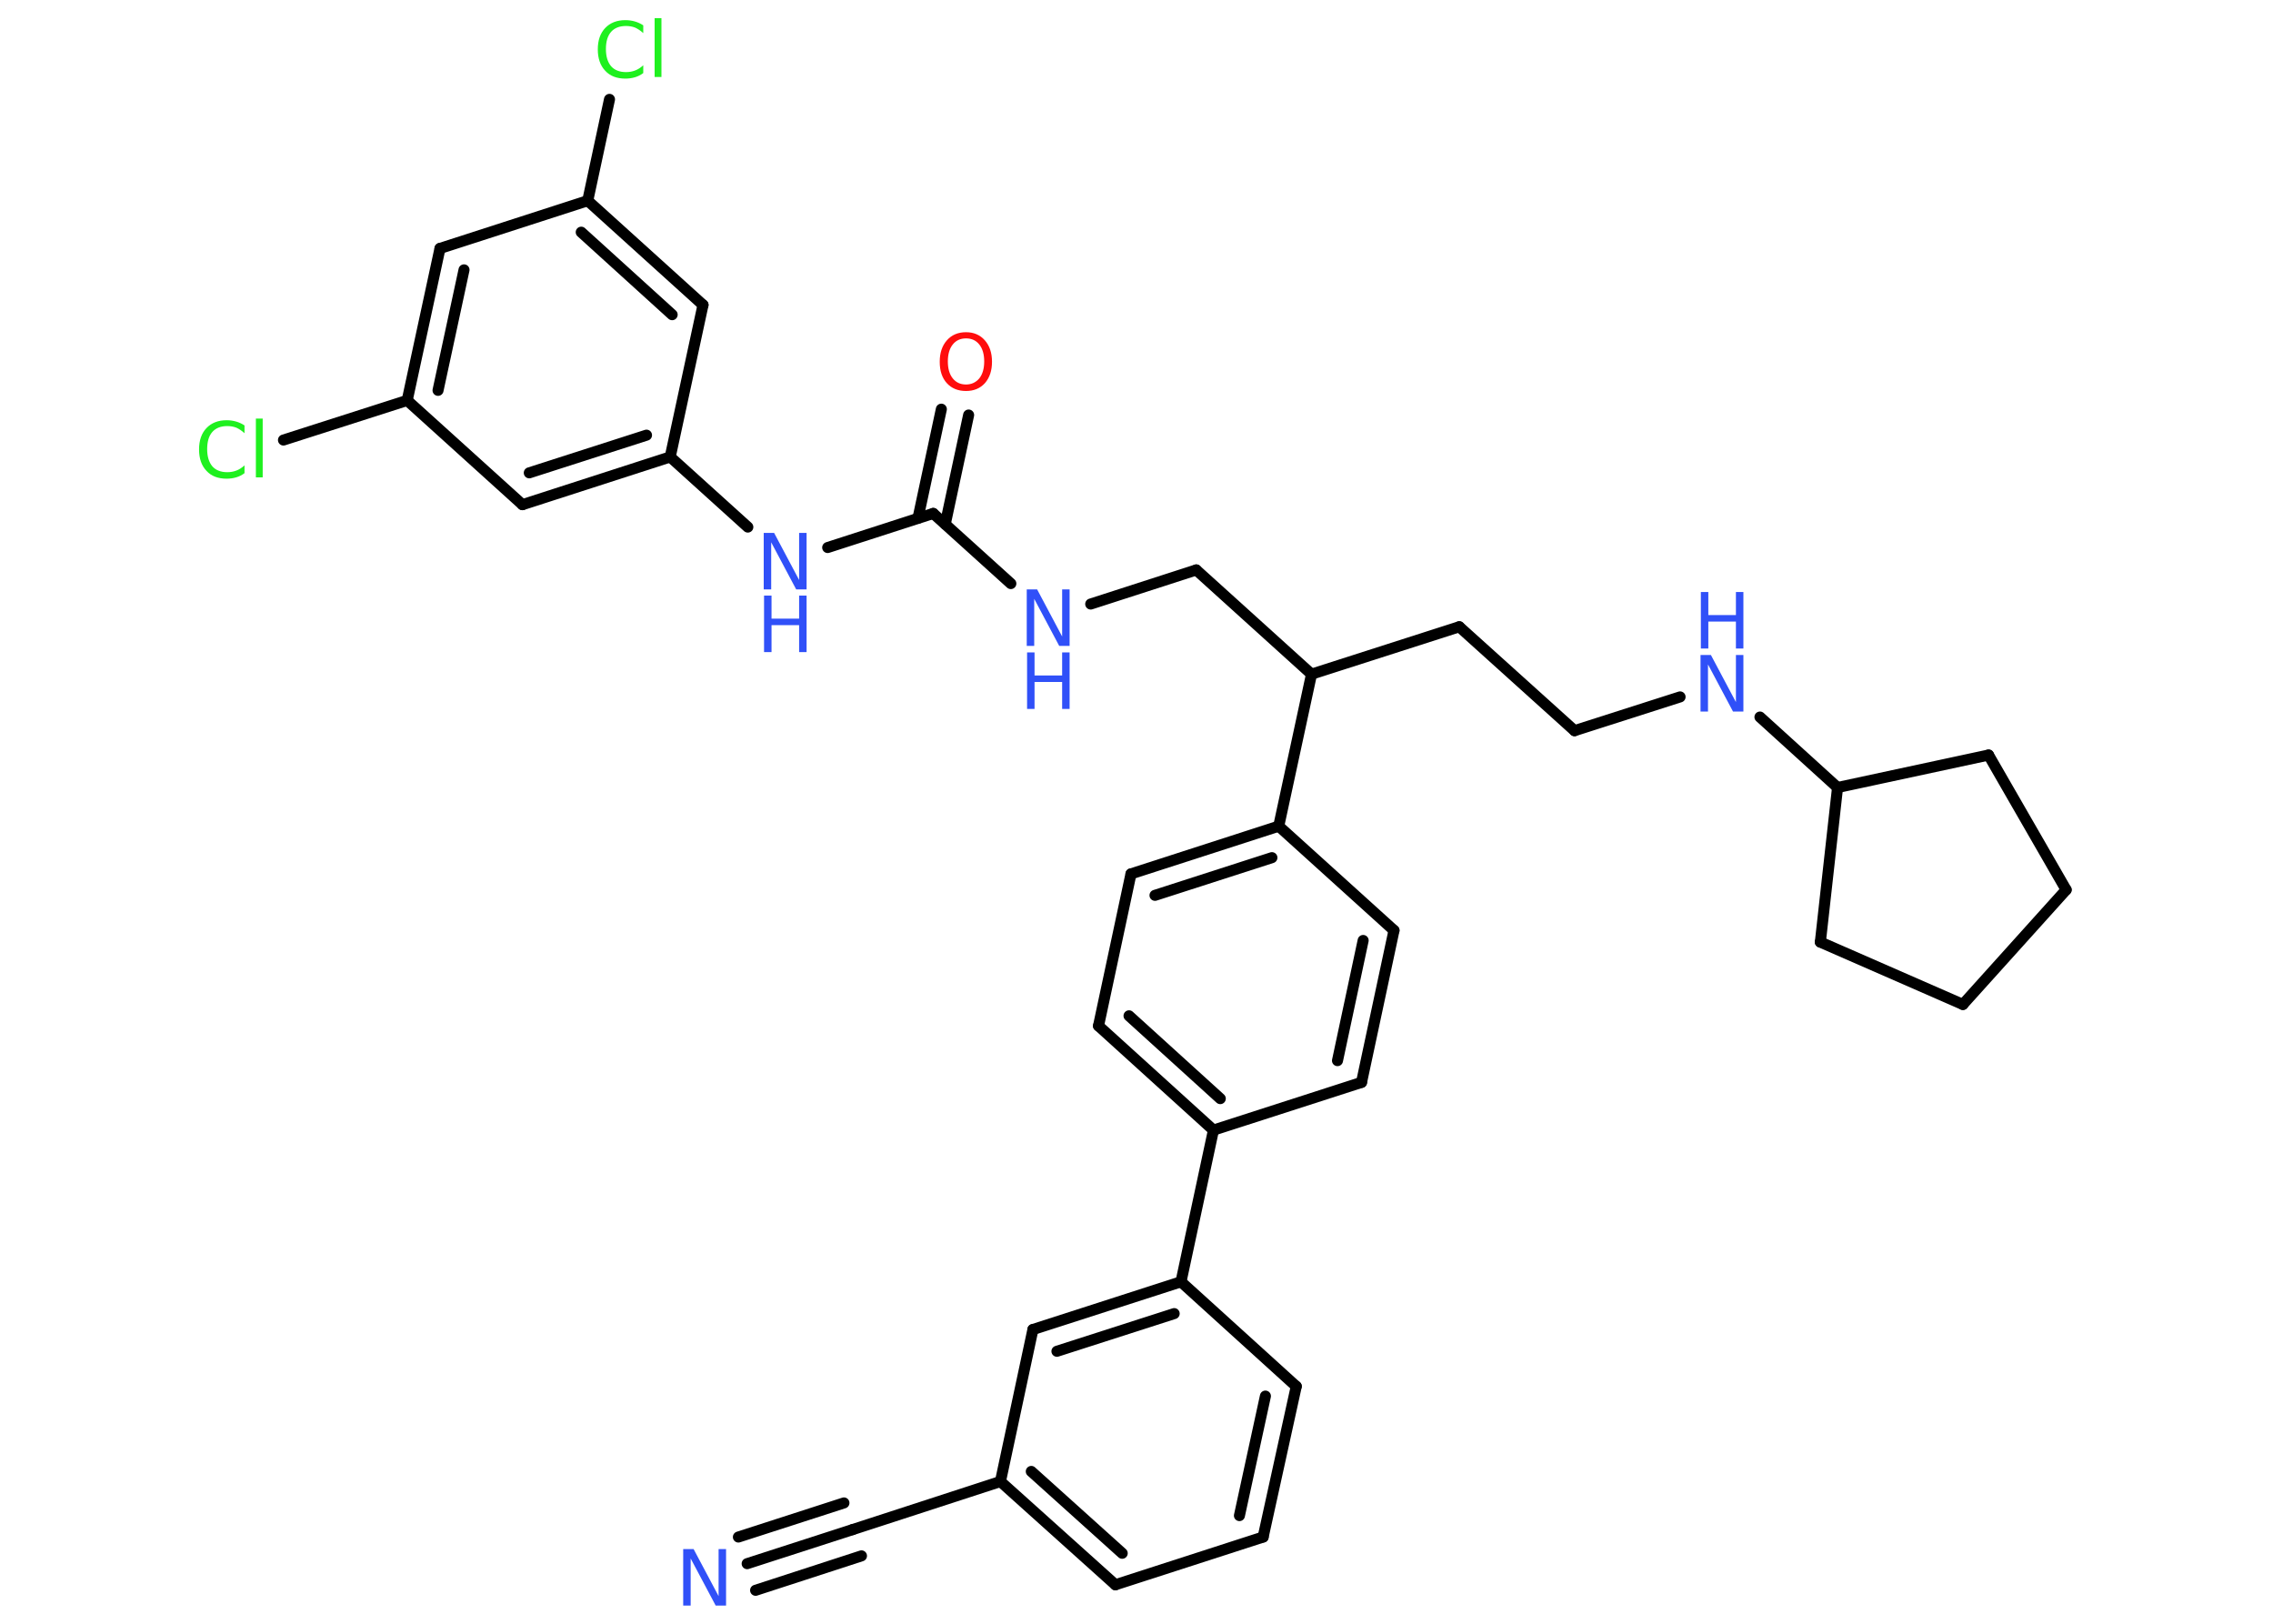<?xml version='1.0' encoding='UTF-8'?>
<!DOCTYPE svg PUBLIC "-//W3C//DTD SVG 1.1//EN" "http://www.w3.org/Graphics/SVG/1.1/DTD/svg11.dtd">
<svg version='1.2' xmlns='http://www.w3.org/2000/svg' xmlns:xlink='http://www.w3.org/1999/xlink' width='70.0mm' height='50.0mm' viewBox='0 0 70.0 50.0'>
  <desc>Generated by the Chemistry Development Kit (http://github.com/cdk)</desc>
  <g stroke-linecap='round' stroke-linejoin='round' stroke='#000000' stroke-width='.34' fill='#3050F8'>
    <rect x='.0' y='.0' width='70.0' height='50.0' fill='#FFFFFF' stroke='none'/>
    <g id='mol1' class='mol'>
      <g id='mol1bnd1' class='bond'>
        <line x1='23.01' y1='48.15' x2='26.26' y2='47.1'/>
        <line x1='22.74' y1='47.33' x2='25.99' y2='46.28'/>
        <line x1='23.27' y1='48.97' x2='26.53' y2='47.91'/>
      </g>
      <line id='mol1bnd2' class='bond' x1='26.26' y1='47.1' x2='30.81' y2='45.62'/>
      <g id='mol1bnd3' class='bond'>
        <line x1='30.81' y1='45.62' x2='34.35' y2='48.8'/>
        <line x1='31.76' y1='45.31' x2='34.56' y2='47.83'/>
      </g>
      <line id='mol1bnd4' class='bond' x1='34.35' y1='48.8' x2='38.9' y2='47.33'/>
      <g id='mol1bnd5' class='bond'>
        <line x1='38.9' y1='47.33' x2='39.92' y2='42.69'/>
        <line x1='38.17' y1='46.67' x2='38.97' y2='42.99'/>
      </g>
      <line id='mol1bnd6' class='bond' x1='39.92' y1='42.69' x2='36.37' y2='39.47'/>
      <line id='mol1bnd7' class='bond' x1='36.37' y1='39.47' x2='37.37' y2='34.8'/>
      <g id='mol1bnd8' class='bond'>
        <line x1='33.83' y1='31.59' x2='37.37' y2='34.8'/>
        <line x1='34.77' y1='31.28' x2='37.58' y2='33.83'/>
      </g>
      <line id='mol1bnd9' class='bond' x1='33.83' y1='31.59' x2='34.83' y2='26.91'/>
      <g id='mol1bnd10' class='bond'>
        <line x1='39.38' y1='25.44' x2='34.83' y2='26.91'/>
        <line x1='39.17' y1='26.41' x2='35.57' y2='27.57'/>
      </g>
      <line id='mol1bnd11' class='bond' x1='39.38' y1='25.44' x2='40.39' y2='20.76'/>
      <line id='mol1bnd12' class='bond' x1='40.39' y1='20.76' x2='44.94' y2='19.3'/>
      <line id='mol1bnd13' class='bond' x1='44.94' y1='19.3' x2='48.49' y2='22.5'/>
      <line id='mol1bnd14' class='bond' x1='48.49' y1='22.5' x2='51.74' y2='21.46'/>
      <line id='mol1bnd15' class='bond' x1='54.2' y1='22.08' x2='56.59' y2='24.25'/>
      <line id='mol1bnd16' class='bond' x1='56.59' y1='24.25' x2='56.06' y2='29.01'/>
      <line id='mol1bnd17' class='bond' x1='56.06' y1='29.01' x2='60.45' y2='30.93'/>
      <line id='mol1bnd18' class='bond' x1='60.45' y1='30.93' x2='63.63' y2='27.4'/>
      <line id='mol1bnd19' class='bond' x1='63.63' y1='27.4' x2='61.24' y2='23.25'/>
      <line id='mol1bnd20' class='bond' x1='56.59' y1='24.25' x2='61.24' y2='23.25'/>
      <line id='mol1bnd21' class='bond' x1='40.39' y1='20.76' x2='36.84' y2='17.55'/>
      <line id='mol1bnd22' class='bond' x1='36.84' y1='17.55' x2='33.59' y2='18.6'/>
      <line id='mol1bnd23' class='bond' x1='31.13' y1='17.97' x2='28.74' y2='15.81'/>
      <g id='mol1bnd24' class='bond'>
        <line x1='28.27' y1='15.96' x2='28.99' y2='12.6'/>
        <line x1='29.11' y1='16.14' x2='29.83' y2='12.78'/>
      </g>
      <line id='mol1bnd25' class='bond' x1='28.74' y1='15.81' x2='25.49' y2='16.86'/>
      <line id='mol1bnd26' class='bond' x1='23.03' y1='16.23' x2='20.64' y2='14.07'/>
      <g id='mol1bnd27' class='bond'>
        <line x1='16.09' y1='15.54' x2='20.64' y2='14.07'/>
        <line x1='16.3' y1='14.56' x2='19.91' y2='13.4'/>
      </g>
      <line id='mol1bnd28' class='bond' x1='16.09' y1='15.54' x2='12.54' y2='12.33'/>
      <line id='mol1bnd29' class='bond' x1='12.54' y1='12.33' x2='8.73' y2='13.55'/>
      <g id='mol1bnd30' class='bond'>
        <line x1='13.55' y1='7.65' x2='12.54' y2='12.33'/>
        <line x1='14.29' y1='8.31' x2='13.49' y2='12.02'/>
      </g>
      <line id='mol1bnd31' class='bond' x1='13.55' y1='7.65' x2='18.1' y2='6.18'/>
      <line id='mol1bnd32' class='bond' x1='18.1' y1='6.18' x2='18.77' y2='3.06'/>
      <g id='mol1bnd33' class='bond'>
        <line x1='21.65' y1='9.39' x2='18.1' y2='6.18'/>
        <line x1='20.7' y1='9.69' x2='17.9' y2='7.15'/>
      </g>
      <line id='mol1bnd34' class='bond' x1='20.64' y1='14.07' x2='21.65' y2='9.39'/>
      <line id='mol1bnd35' class='bond' x1='39.38' y1='25.44' x2='42.93' y2='28.65'/>
      <g id='mol1bnd36' class='bond'>
        <line x1='41.93' y1='33.33' x2='42.93' y2='28.65'/>
        <line x1='41.19' y1='32.66' x2='41.98' y2='28.96'/>
      </g>
      <line id='mol1bnd37' class='bond' x1='37.37' y1='34.8' x2='41.93' y2='33.33'/>
      <g id='mol1bnd38' class='bond'>
        <line x1='36.37' y1='39.47' x2='31.81' y2='40.94'/>
        <line x1='36.16' y1='40.45' x2='32.55' y2='41.61'/>
      </g>
      <line id='mol1bnd39' class='bond' x1='30.81' y1='45.62' x2='31.81' y2='40.94'/>
      <path id='mol1atm1' class='atom' d='M21.05 47.7h.31l.77 1.45v-1.45h.23v1.74h-.32l-.77 -1.45v1.45h-.23v-1.74z' stroke='none'/>
      <g id='mol1atm15' class='atom'>
        <path d='M52.38 20.17h.31l.77 1.45v-1.45h.23v1.74h-.32l-.77 -1.45v1.45h-.23v-1.74z' stroke='none'/>
        <path d='M52.38 18.23h.23v.71h.85v-.71h.23v1.74h-.23v-.83h-.85v.83h-.23v-1.74z' stroke='none'/>
      </g>
      <g id='mol1atm22' class='atom'>
        <path d='M31.63 18.15h.31l.77 1.45v-1.45h.23v1.74h-.32l-.77 -1.45v1.45h-.23v-1.74z' stroke='none'/>
        <path d='M31.63 20.09h.23v.71h.85v-.71h.23v1.74h-.23v-.83h-.85v.83h-.23v-1.74z' stroke='none'/>
      </g>
      <path id='mol1atm24' class='atom' d='M29.75 10.42q-.26 .0 -.41 .19q-.15 .19 -.15 .52q.0 .33 .15 .52q.15 .19 .41 .19q.25 .0 .41 -.19q.15 -.19 .15 -.52q.0 -.33 -.15 -.52q-.15 -.19 -.41 -.19zM29.75 10.23q.36 .0 .58 .25q.22 .25 .22 .66q.0 .41 -.22 .66q-.22 .24 -.58 .24q-.37 .0 -.59 -.24q-.22 -.24 -.22 -.66q.0 -.41 .22 -.66q.22 -.25 .59 -.25z' stroke='none' fill='#FF0D0D'/>
      <g id='mol1atm25' class='atom'>
        <path d='M23.53 16.41h.31l.77 1.45v-1.45h.23v1.74h-.32l-.77 -1.45v1.45h-.23v-1.74z' stroke='none'/>
        <path d='M23.53 18.34h.23v.71h.85v-.71h.23v1.74h-.23v-.83h-.85v.83h-.23v-1.74z' stroke='none'/>
      </g>
      <path id='mol1atm29' class='atom' d='M7.53 13.09v.25q-.12 -.11 -.25 -.17q-.13 -.05 -.28 -.05q-.3 .0 -.46 .18q-.16 .18 -.16 .53q.0 .34 .16 .53q.16 .18 .46 .18q.15 .0 .28 -.05q.13 -.05 .25 -.16v.24q-.12 .09 -.26 .13q-.14 .04 -.29 .04q-.4 .0 -.62 -.24q-.23 -.24 -.23 -.66q.0 -.42 .23 -.66q.23 -.24 .62 -.24q.15 .0 .29 .04q.14 .04 .26 .12zM7.88 12.89h.21v1.81h-.21v-1.81z' stroke='none' fill='#1FF01F'/>
      <path id='mol1atm32' class='atom' d='M19.81 .77v.25q-.12 -.11 -.25 -.17q-.13 -.05 -.28 -.05q-.3 .0 -.46 .18q-.16 .18 -.16 .53q.0 .34 .16 .53q.16 .18 .46 .18q.15 .0 .28 -.05q.13 -.05 .25 -.16v.24q-.12 .09 -.26 .13q-.14 .04 -.29 .04q-.4 .0 -.62 -.24q-.23 -.24 -.23 -.66q.0 -.42 .23 -.66q.23 -.24 .62 -.24q.15 .0 .29 .04q.14 .04 .26 .12zM20.16 .56h.21v1.81h-.21v-1.81z' stroke='none' fill='#1FF01F'/>
    </g>
  </g>
</svg>
